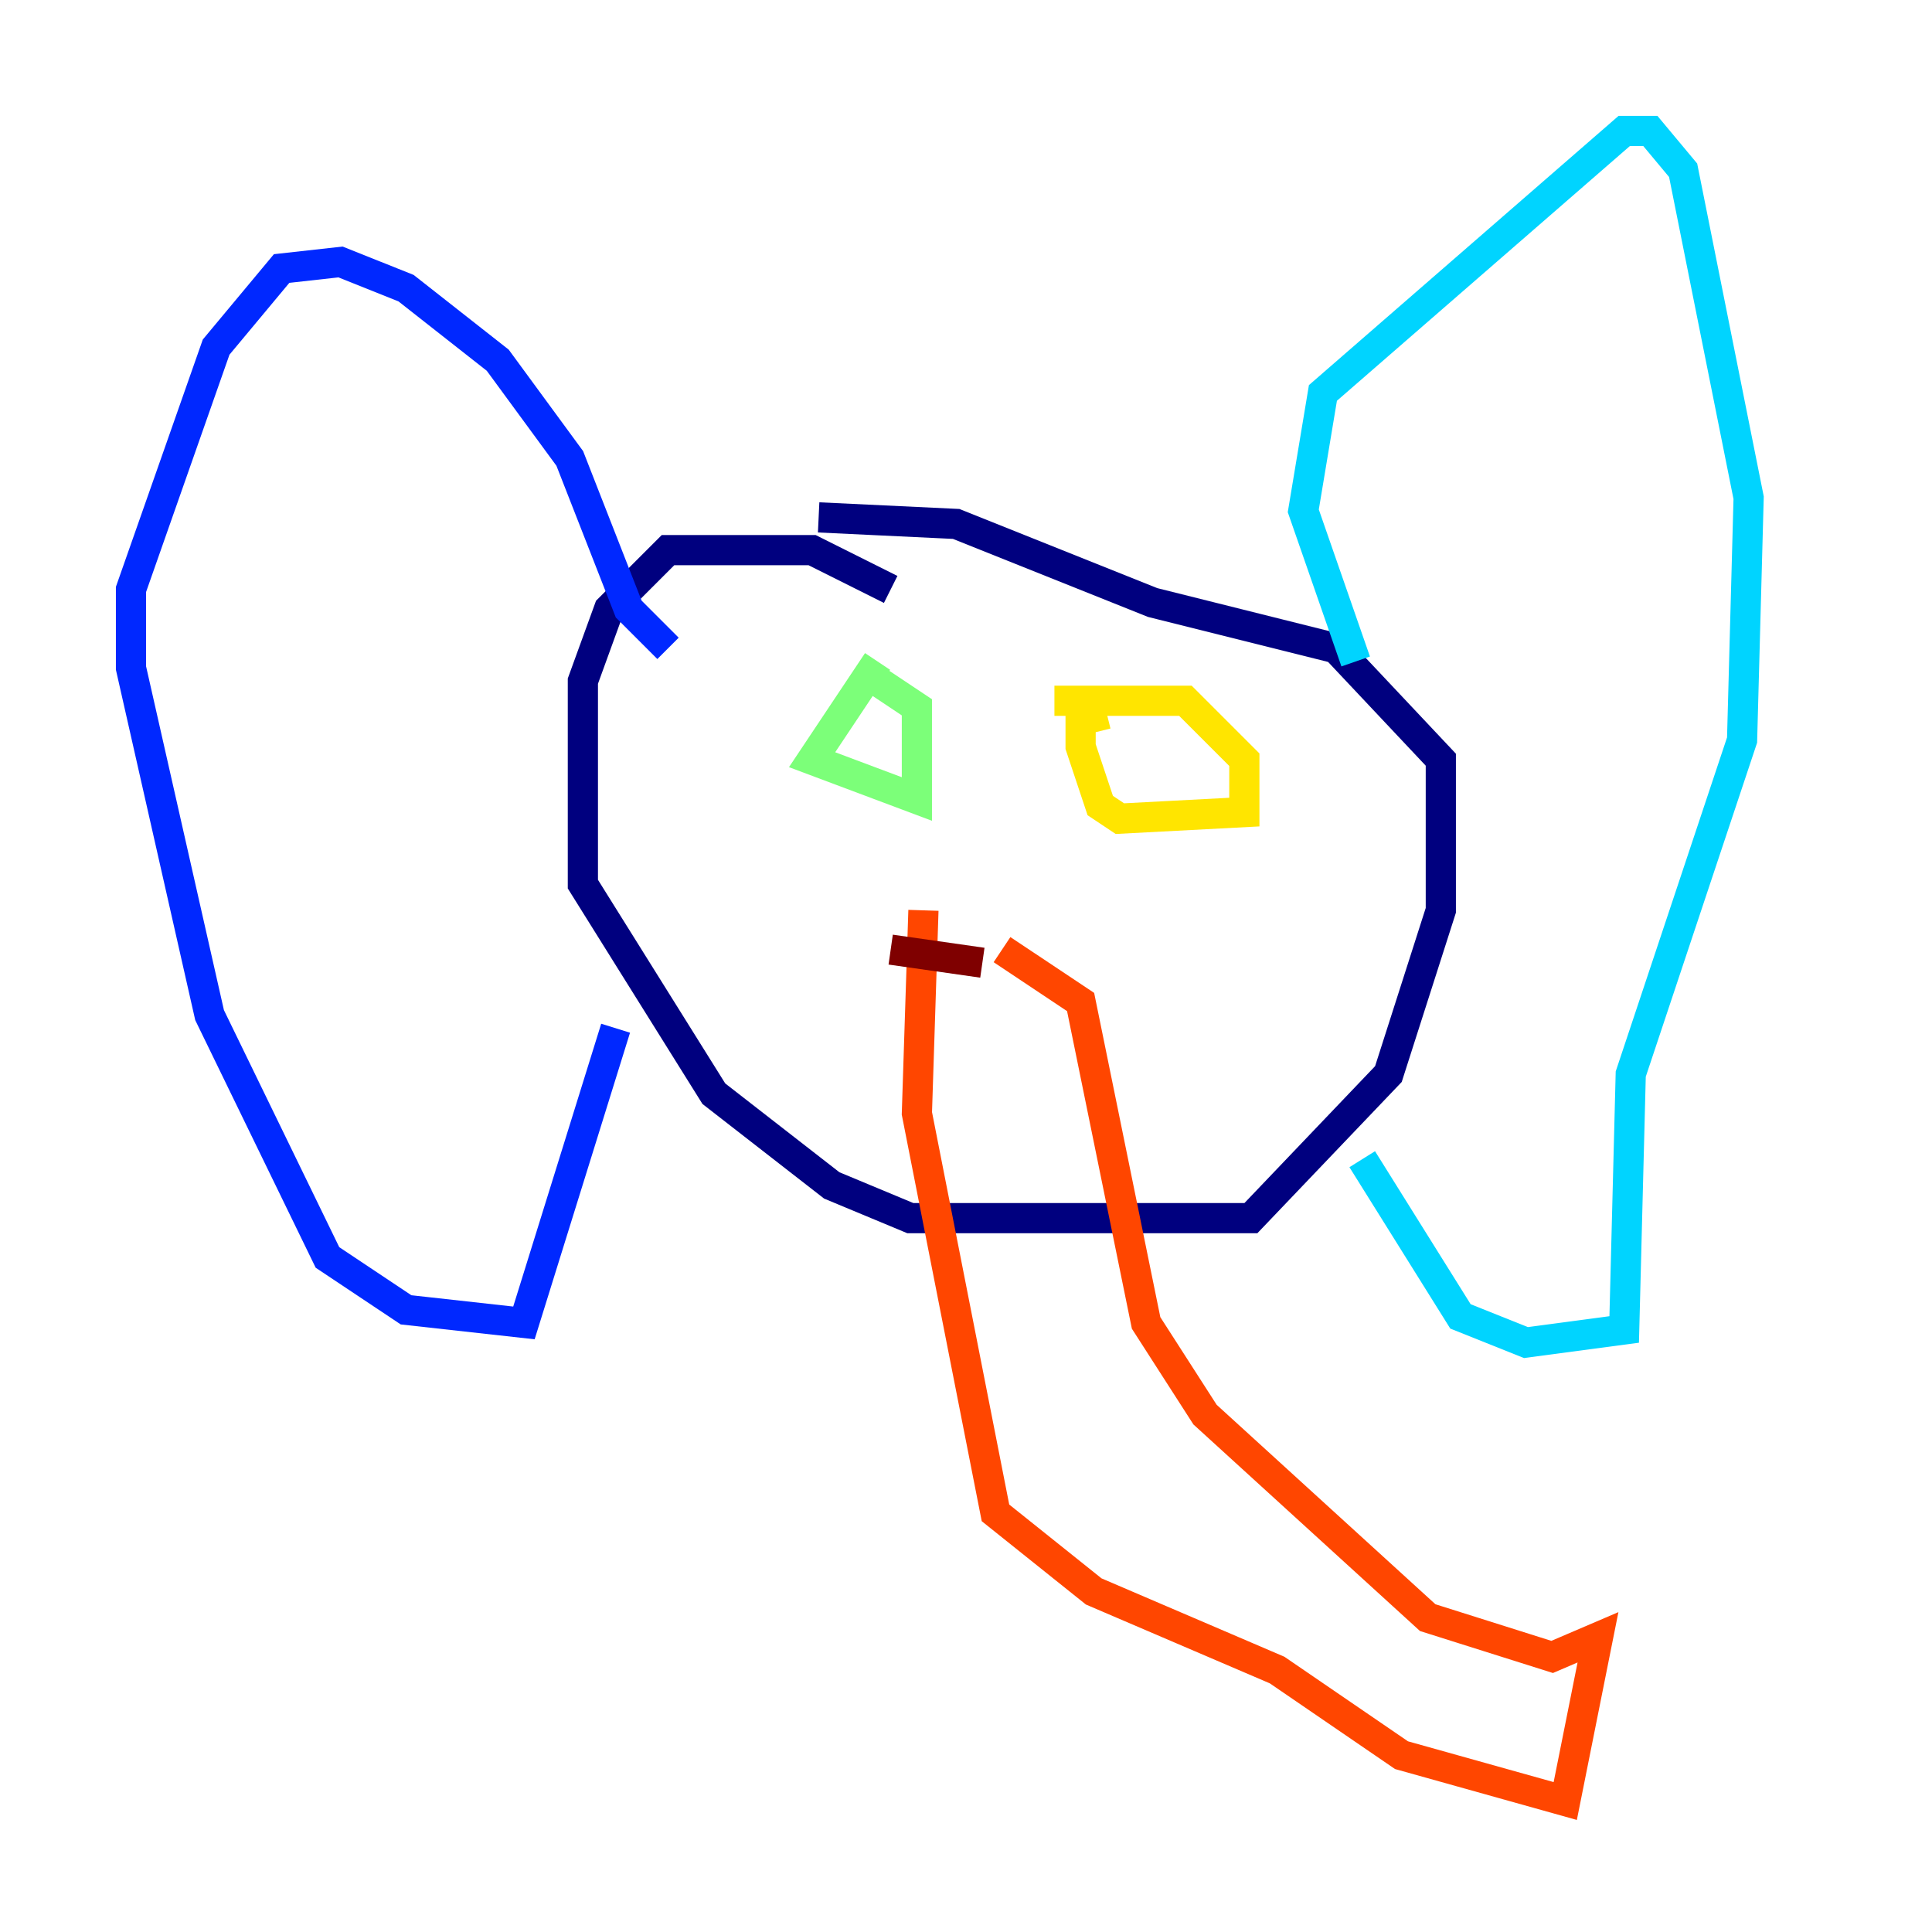 <?xml version="1.0" encoding="utf-8" ?>
<svg baseProfile="tiny" height="128" version="1.2" viewBox="0,0,128,128" width="128" xmlns="http://www.w3.org/2000/svg" xmlns:ev="http://www.w3.org/2001/xml-events" xmlns:xlink="http://www.w3.org/1999/xlink"><defs /><polyline fill="none" points="59.01,39.051 53.803,36.447 44.258,36.447 40.352,40.352 38.617,45.125 38.617,58.576 47.295,72.461 55.105,78.536 60.312,80.705 82.875,80.705 91.986,71.159 95.458,60.312 95.458,50.332 88.515,42.956 76.366,39.919 63.349,34.712 54.237,34.278" stroke="#00007f" stroke-width="2" /><polyline fill="none" points="44.258,42.956 41.654,40.352 37.749,30.373 32.976,23.864 26.902,19.091 22.563,17.356 18.658,17.79 14.319,22.997 8.678,39.051 8.678,44.258 13.885,67.254 21.695,83.308 26.902,86.78 34.712,87.647 40.786,68.122" stroke="#0028ff" stroke-width="2" /><polyline fill="none" points="89.817,43.824 86.346,33.844 87.647,26.034 107.607,8.678 109.342,8.678 111.512,11.281 115.851,32.976 115.417,49.031 108.041,71.159 107.607,88.081 101.098,88.949 96.759,87.214 90.251,76.8" stroke="#00d4ff" stroke-width="2" /><polyline fill="none" points="58.142,43.824 53.803,50.332 60.746,52.936 60.746,46.861 58.142,45.125" stroke="#7cff79" stroke-width="2" /><polyline fill="none" points="69.858,46.427 78.536,46.427 82.441,50.332 82.441,53.803 74.197,54.237 72.895,53.37 71.593,49.464 71.593,47.729 73.329,47.295" stroke="#ffe500" stroke-width="2" /><polyline fill="none" points="61.18,60.312 60.746,73.763 65.953,100.231 72.461,105.437 84.61,110.644 92.854,116.285 103.702,119.322 105.871,108.475 102.834,109.776 94.59,107.173 79.837,93.722 75.932,87.647 71.593,66.386 66.386,62.915" stroke="#ff4600" stroke-width="2" /><polyline fill="none" points="65.085,63.783 59.01,62.915" stroke="#7f0000" stroke-width="2" /></svg>